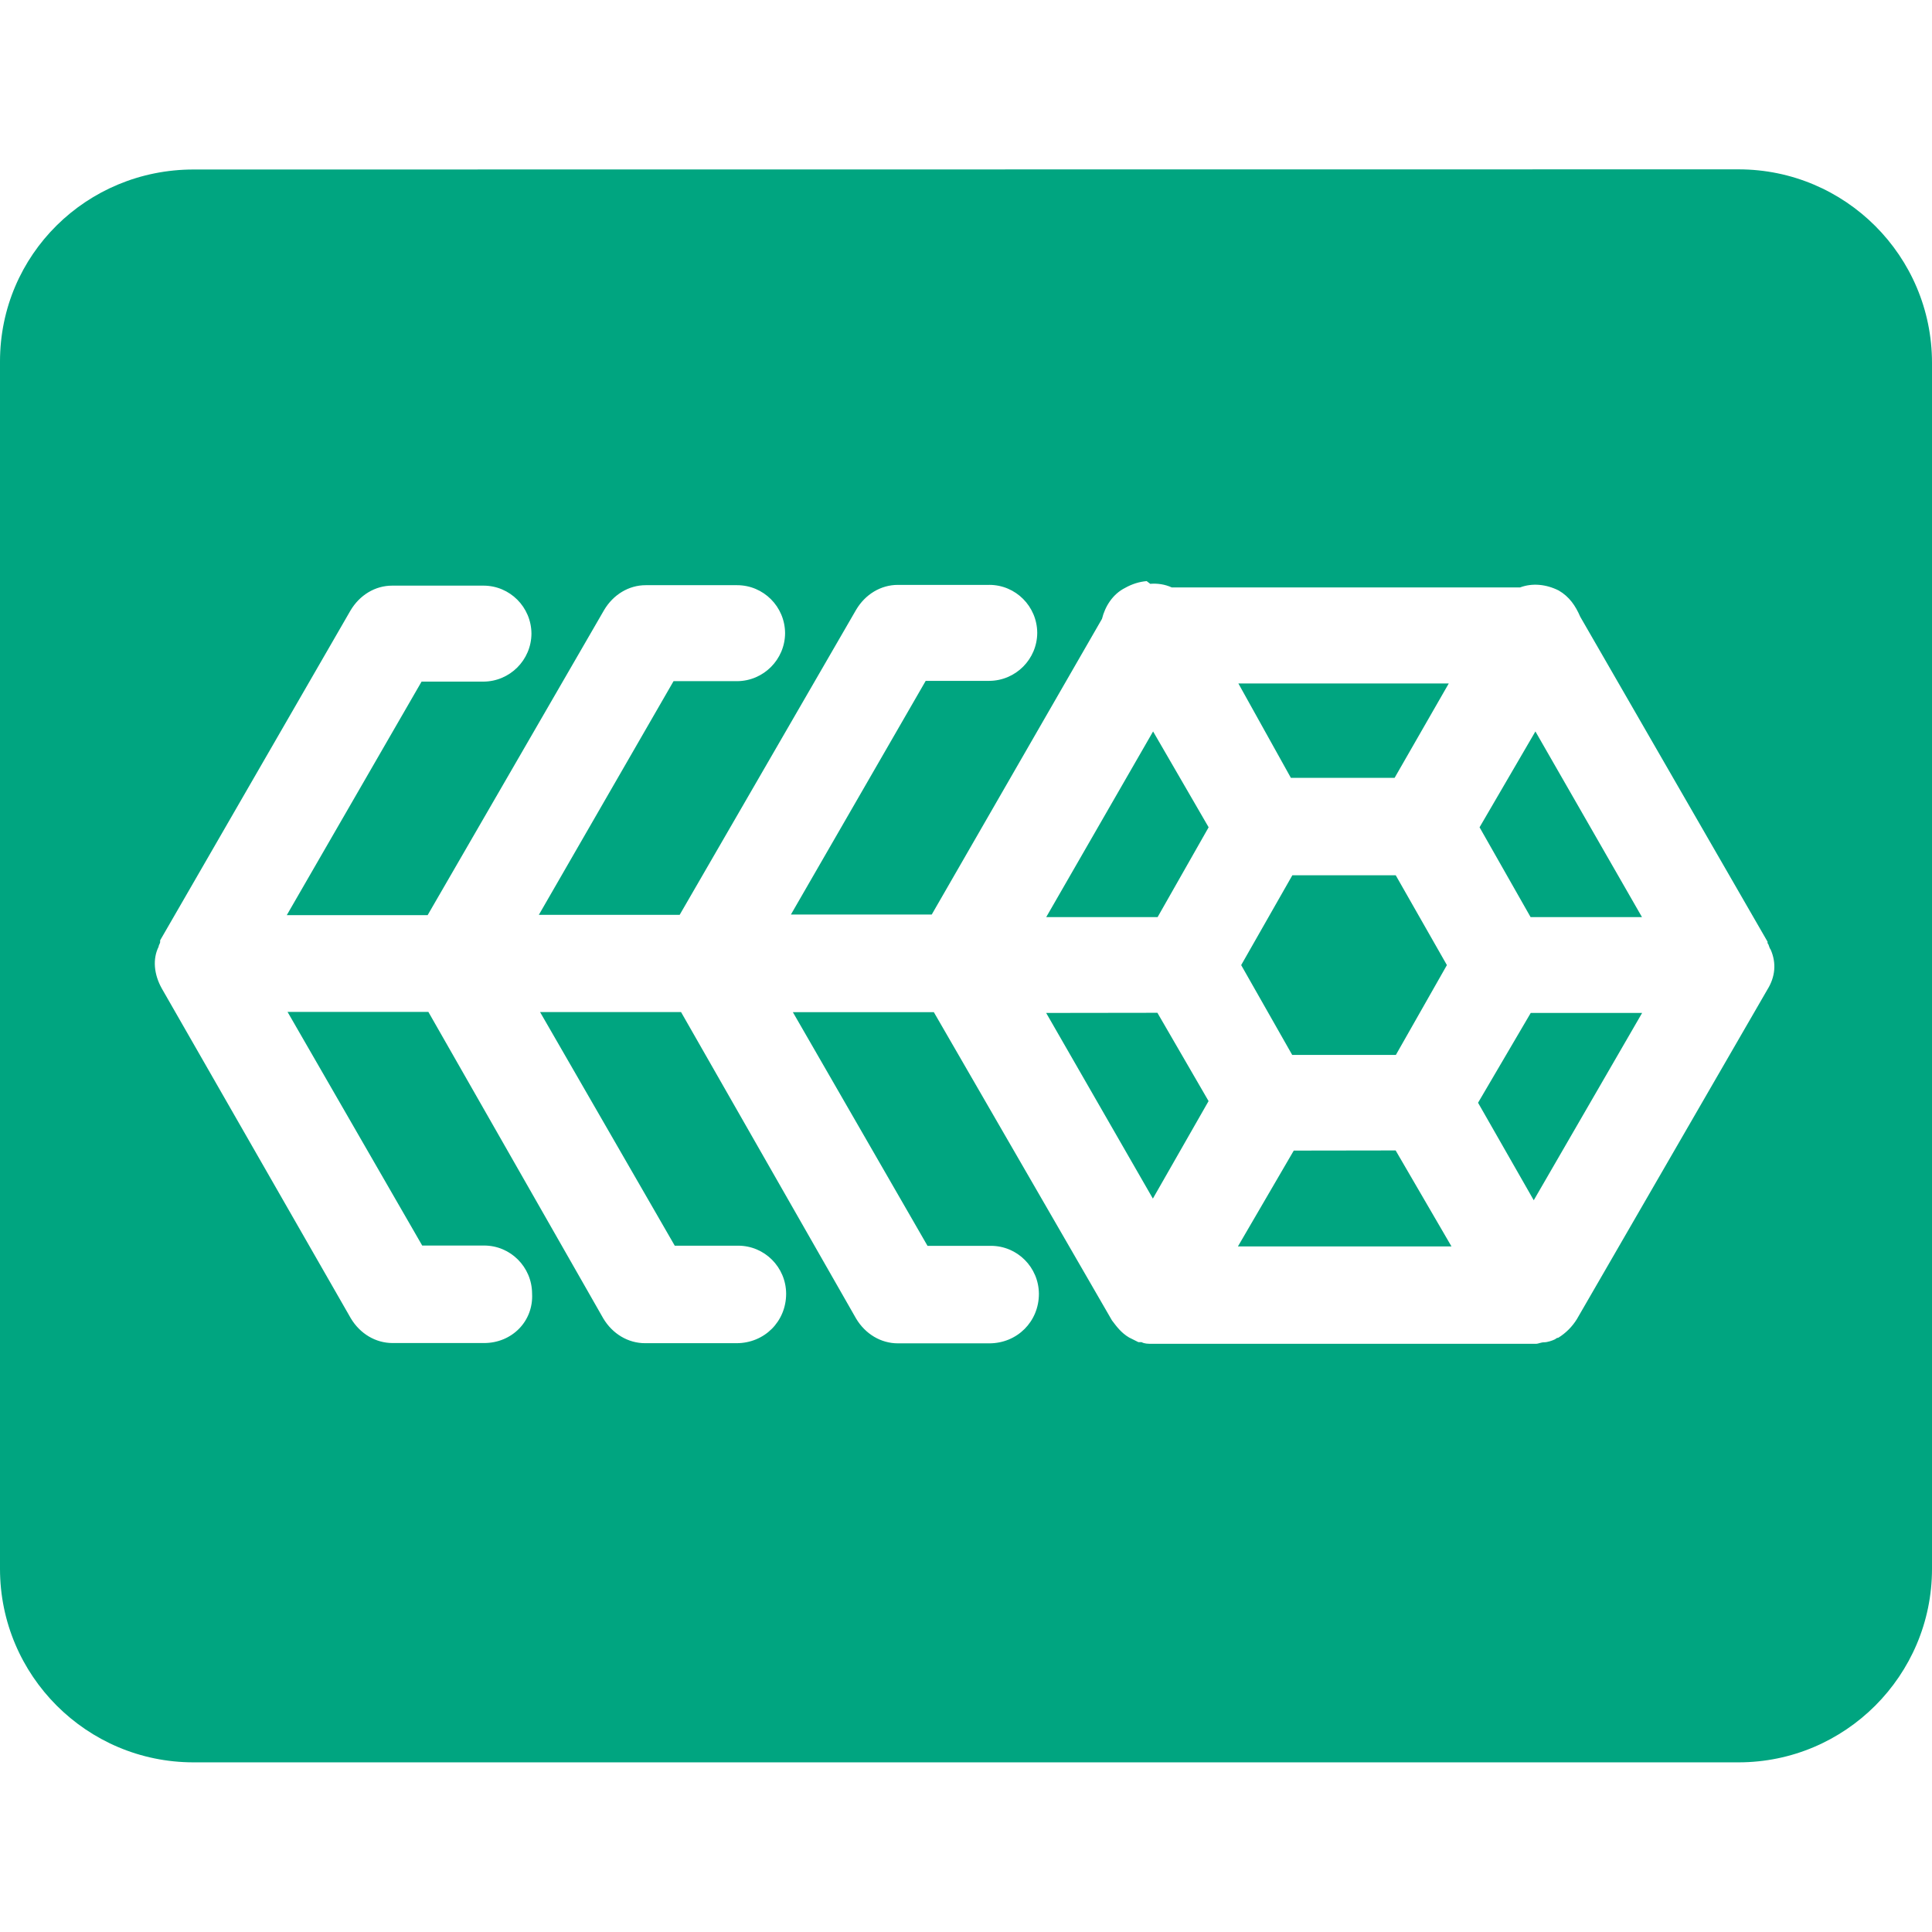 <svg viewBox="0 0 128 128" xmlns="http://www.w3.org/2000/svg"><path fill="#00A580" d="M12.82 11.23C5.74 11.23 0 16.87 0 23.95v79.99c0 7.07 5.744 12.82 12.82 12.82h102.36c7.07 0 12.82-5.75 12.82-12.82v-79.9c0-7.08-5.744-12.82-12.82-12.82Zm63.385 27.45c.48-.04.97.03 1.43.24h23.07c.82-.31 1.74-.21 2.56.2 .71.41 1.12 1.02 1.43 1.74l12.41 21.53v.1c.1.1.1.3.2.41 .41.92.3 1.84-.21 2.66L104.47 87.4v0c-.31.5-.73.92-1.23 1.23 -.11 0-.21.1-.21.1 -.21.1-.52.2-.72.2 -.21 0-.41.1-.52.1H76.35c-.31 0-.52 0-.72-.11h-.21l-.62-.31c-.52-.31-.82-.72-1.13-1.13l-11.8-20.42h-9.34l8.92 15.48h4.2v0c1.75 0 3.17 1.42 3.18 3.18 0 1.84-1.44 3.28-3.29 3.28H59.49c-1.13 0-2.16-.62-2.77-1.64l-11.6-20.31h-9.34l8.924 15.48h4.2v0c1.75 0 3.17 1.42 3.18 3.18 0 1.84-1.436 3.28-3.29 3.28H42.74c-1.13 0-2.16-.62-2.77-1.64L28.38 67.04H19.05l8.922 15.48h4.1v0c1.75 0 3.17 1.42 3.18 3.18 .1 1.84-1.34 3.28-3.18 3.28h-6.06c-1.13 0-2.16-.62-2.77-1.64L10.72 65.49c-.52-.93-.62-1.95-.21-2.77 0-.11.1-.21.1-.31v-.11l12.61-21.85c.61-1.03 1.64-1.65 2.76-1.65h6.05v0c1.75 0 3.17 1.42 3.18 3.18l0-.001c-.01 1.75-1.43 3.17-3.18 3.18H27.93L19 60.63h9.332l11.69-20.21c.61-1.03 1.64-1.65 2.76-1.65h6.052v0c1.75 0 3.17 1.42 3.18 3.18l0-.001c-.01 1.75-1.43 3.17-3.18 3.18h-4.21L35.7 60.61h9.33L56.72 40.4c.61-1.03 1.64-1.65 2.77-1.65h6.05v-.001c1.75 0 3.17 1.42 3.18 3.18v0c-.01 1.75-1.43 3.17-3.18 3.18h-4.21L52.4 60.59h9.33L73.01 41c.2-.82.71-1.64 1.53-2.05 .46-.26.95-.41 1.43-.45Zm5.84 6.6l3.48 6.256h6.87l3.59-6.256Zm-5.65 3.18l-7.08 12.3h7.38l3.38-5.95Zm25.33 0l-3.7 6.35 3.38 5.95h7.38Zm-16.104 9.53l-3.39 5.95 3.38 5.95h6.87l3.38-5.95 -3.39-5.95Zm-16.31 9.12l7.07 12.3 3.69-6.46 -3.39-5.85Zm32.104 0l-3.49 5.95 3.69 6.46 7.18-12.41Zm-15.7 9.12l-3.7 6.35h14.15l-3.7-6.36Z"/></svg>